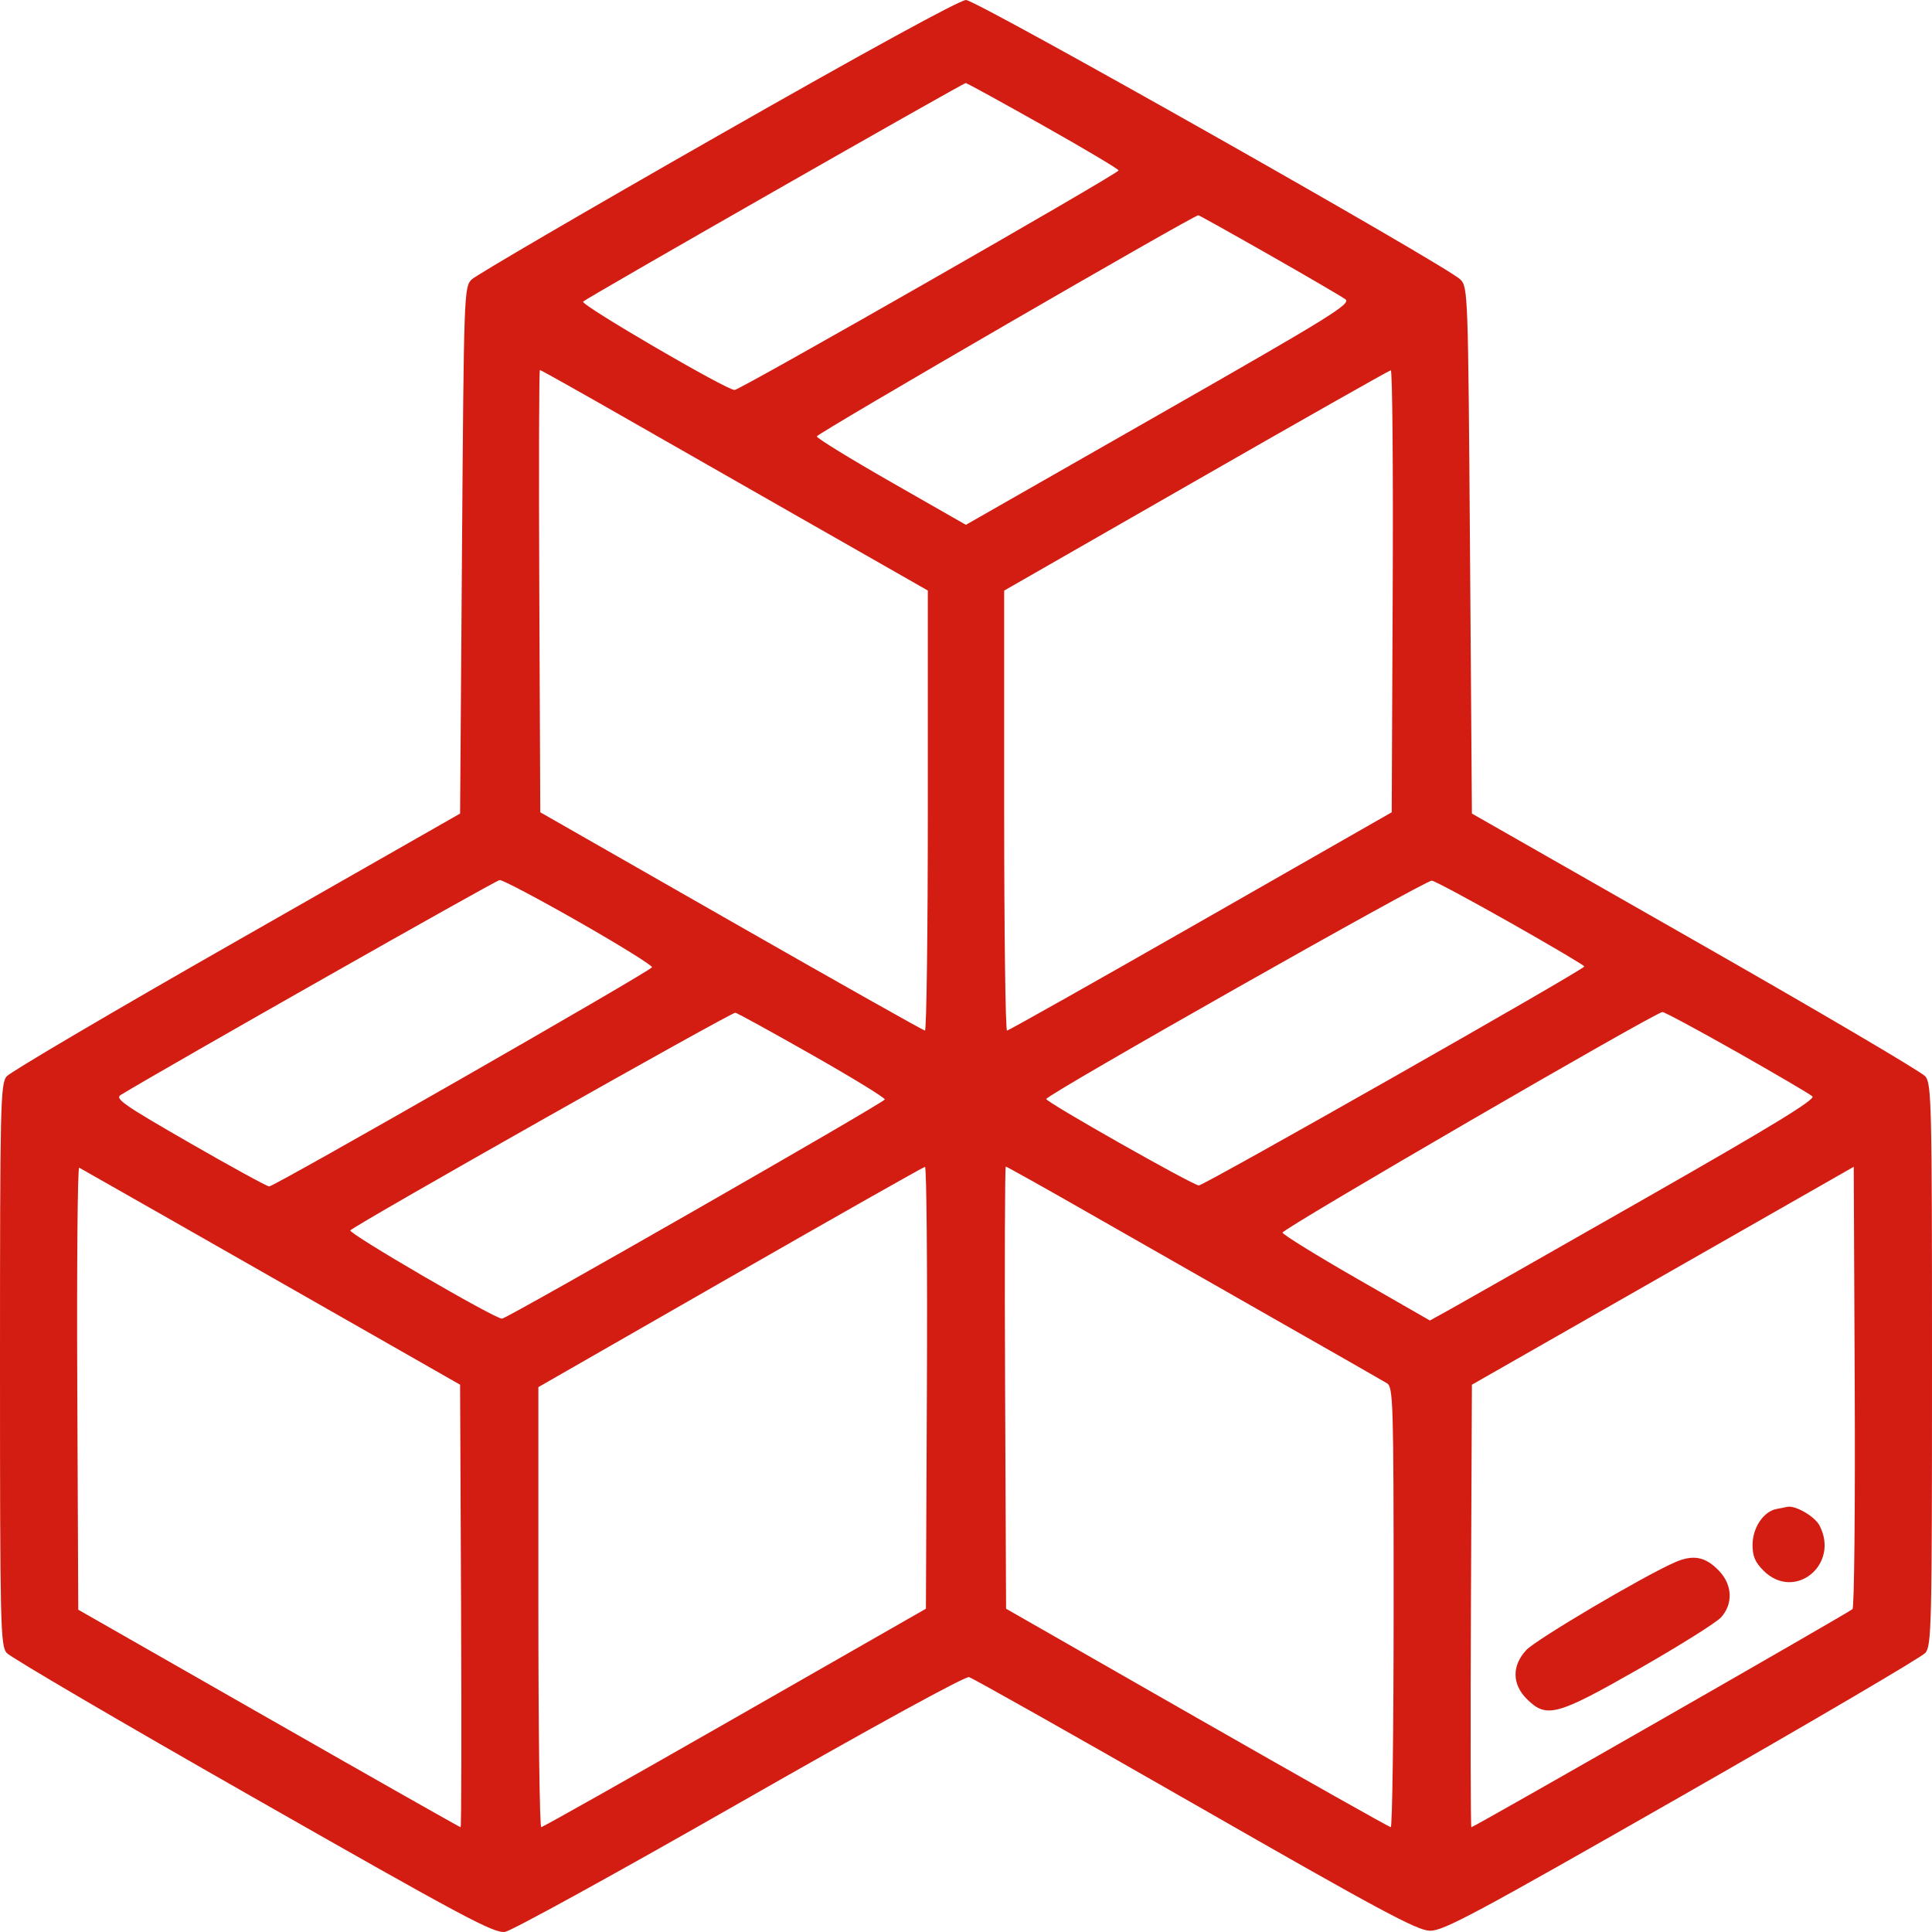 <svg width="71" height="71" viewBox="0 0 71 71" fill="none" xmlns="http://www.w3.org/2000/svg">
<path fill-rule="evenodd" clip-rule="evenodd" d="M26.375 4.994C21.559 7.74 17.491 10.115 17.334 10.27C17.054 10.547 17.047 10.73 16.978 20.225L16.908 29.898L8.7 34.58C4.185 37.154 0.381 39.393 0.246 39.555C0.017 39.829 0 40.544 0 50.154C0 59.768 0.017 60.479 0.246 60.745C0.381 60.903 4.455 63.29 9.301 66.05C17.066 70.475 18.164 71.061 18.562 70.995C18.81 70.954 22.694 68.817 27.192 66.246C32.032 63.48 35.469 61.596 35.611 61.633C35.743 61.668 39.481 63.776 43.919 66.319C50.699 70.204 52.077 70.944 52.548 70.954C53.041 70.964 54.181 70.354 61.809 65.997C66.594 63.264 70.62 60.9 70.754 60.744C70.984 60.479 71 59.769 71 50.154C71 40.544 70.983 39.829 70.754 39.555C70.619 39.393 66.815 37.154 62.3 34.58L54.092 29.898L54.022 20.225C53.953 10.73 53.946 10.547 53.666 10.27C53.145 9.755 35.89 0 35.5 0C35.271 0 31.82 1.889 26.375 4.994ZM38.335 4.613C39.858 5.472 41.106 6.214 41.108 6.263C41.114 6.375 27.208 14.325 26.996 14.332C26.708 14.341 21.315 11.195 21.428 11.084C21.568 10.945 35.389 3.052 35.491 3.052C35.533 3.052 36.812 3.755 38.335 4.613ZM46.634 9.359C48.035 10.156 49.296 10.893 49.438 10.995C49.668 11.162 48.967 11.596 42.595 15.234L35.496 19.287L32.763 17.725C31.259 16.866 30.023 16.107 30.016 16.038C30.006 15.94 43.837 7.924 44.038 7.911C44.065 7.91 45.233 8.561 46.634 9.359ZM22.964 15.349C24.65 16.313 27.512 17.947 29.326 18.981C31.14 20.015 32.955 21.05 33.36 21.281L34.097 21.702V29.789C34.097 34.237 34.049 37.874 33.992 37.873C33.934 37.871 30.729 36.065 26.871 33.86L19.855 29.851L19.819 21.724C19.799 17.254 19.809 13.597 19.841 13.597C19.873 13.597 21.279 14.385 22.964 15.349ZM51.181 21.724L51.145 29.851L44.129 33.86C40.271 36.065 37.066 37.871 37.008 37.873C36.95 37.874 36.903 34.237 36.903 29.79V21.704L43.954 17.662C47.832 15.438 51.053 13.614 51.111 13.608C51.17 13.602 51.201 17.254 51.181 21.724ZM21.276 33.88C22.773 34.735 23.982 35.484 23.961 35.546C23.915 35.684 10.086 43.601 9.892 43.601C9.815 43.601 8.498 42.88 6.965 41.998C4.54 40.603 4.212 40.375 4.439 40.237C6.227 39.154 18.221 32.352 18.362 32.341C18.467 32.333 19.778 33.026 21.276 33.88ZM55.527 33.922C57.009 34.761 58.223 35.479 58.224 35.517C58.229 35.625 44.251 43.564 44.057 43.564C43.846 43.564 38.446 40.505 38.449 40.388C38.455 40.231 52.407 32.33 52.62 32.363C52.736 32.381 54.044 33.083 55.527 33.922ZM29.863 38.778C31.34 39.617 32.534 40.349 32.516 40.405C32.475 40.532 18.645 48.45 18.449 48.46C18.193 48.472 12.768 45.313 12.875 45.215C13.166 44.946 26.893 37.188 27.024 37.217C27.108 37.236 28.386 37.938 29.863 38.778ZM63.829 38.661C65.265 39.475 66.514 40.208 66.605 40.291C66.727 40.403 65.124 41.381 60.444 44.05C56.965 46.034 53.766 47.853 53.334 48.093L52.548 48.528L49.857 46.983C48.377 46.133 47.151 45.375 47.132 45.299C47.102 45.172 60.806 37.214 61.093 37.192C61.162 37.187 62.393 37.848 63.829 38.661ZM6.314 44.846C8.128 45.879 11.253 47.661 13.26 48.806L16.908 50.887L16.944 59.019C16.964 63.491 16.957 67.15 16.927 67.15C16.898 67.15 13.725 65.352 9.875 63.153L2.876 59.156L2.84 51.004C2.82 46.521 2.852 42.879 2.91 42.911C2.969 42.943 4.501 43.814 6.314 44.846ZM34.063 50.995L34.027 59.12L27.011 63.132C23.152 65.339 19.948 67.145 19.89 67.147C19.832 67.149 19.785 63.511 19.785 59.063V50.976L26.835 46.934C30.713 44.711 33.934 42.887 33.993 42.881C34.051 42.876 34.083 46.527 34.063 50.995ZM40.086 44.621C41.77 45.584 44.852 47.342 46.936 48.528C49.02 49.713 50.835 50.751 50.97 50.834C51.199 50.974 51.215 51.519 51.215 59.067C51.215 63.513 51.168 67.149 51.11 67.147C51.052 67.145 47.848 65.339 43.989 63.132L36.973 59.12L36.937 50.995C36.917 46.527 36.929 42.871 36.962 42.871C36.996 42.871 38.402 43.658 40.086 44.621ZM68.079 59.134C67.955 59.256 54.162 67.15 54.072 67.15C54.043 67.15 54.036 63.491 54.056 59.019L54.092 50.887L61.108 46.883L68.124 42.879L68.16 50.948C68.18 55.386 68.143 59.07 68.079 59.134ZM65.285 55.455C64.806 55.546 64.405 56.147 64.405 56.774C64.405 57.193 64.501 57.415 64.815 57.727C65.954 58.853 67.618 57.499 66.865 56.059C66.69 55.725 65.973 55.311 65.682 55.376C65.636 55.386 65.457 55.422 65.285 55.455ZM61.529 57.424C60.329 57.958 56.457 60.247 56.091 60.638C55.555 61.211 55.564 61.898 56.116 62.444C56.836 63.156 57.209 63.055 60.25 61.318C61.725 60.475 63.074 59.629 63.248 59.437C63.696 58.941 63.667 58.245 63.177 57.731C62.672 57.2 62.219 57.116 61.529 57.424Z" fill="#D41D12"/>
</svg>
